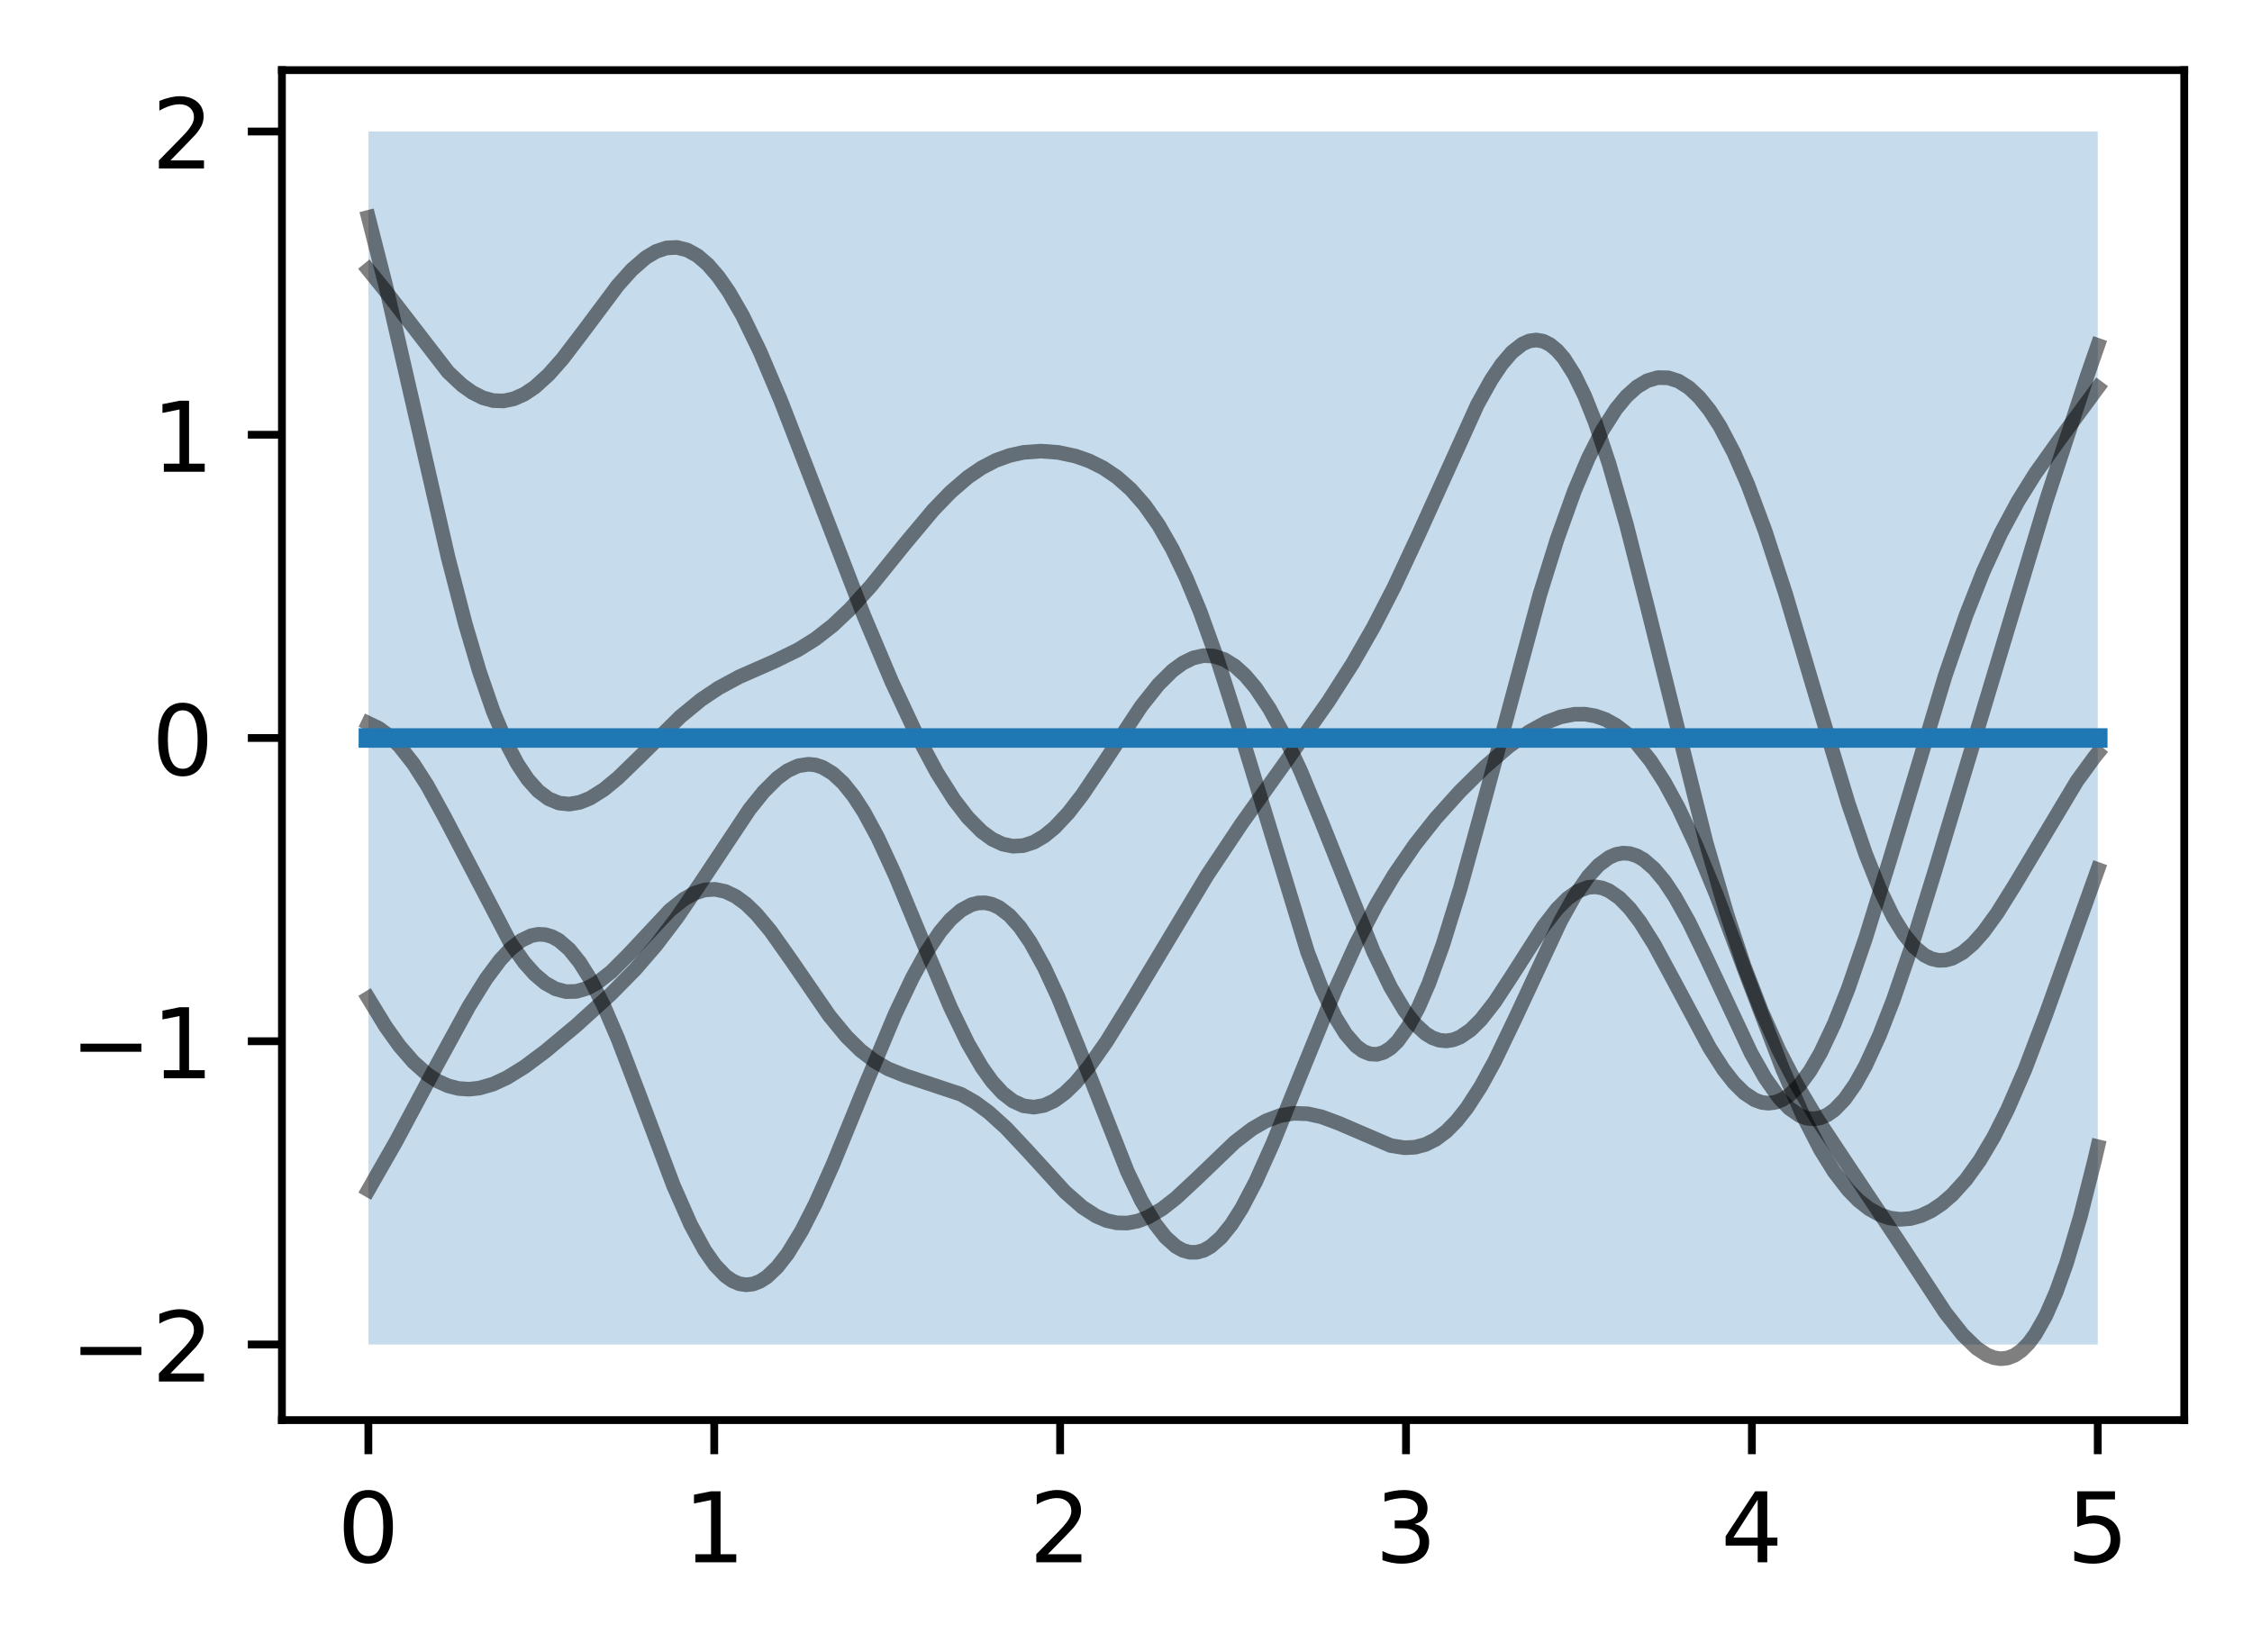 <?xml version="1.0" encoding="UTF-8"?>
<svg xmlns="http://www.w3.org/2000/svg" xmlns:xlink="http://www.w3.org/1999/xlink" width="289pt" height="212pt" viewBox="0 0 289 212" version="1.1">
<g id="surface1">
<rect x="0" y="0" width="289" height="212" style="fill:rgb(100%,100%,100%);fill-opacity:1;stroke:none;"/>
<path style=" stroke:none;fill-rule:nonzero;fill:rgb(100%,100%,100%);fill-opacity:1;" d="M 36.18 182.25 L 280.305 182.25 L 280.305 9 L 36.18 9 Z M 36.18 182.25 "/>
<path style=" stroke:none;fill-rule:nonzero;fill:rgb(12.157%,46.667%,70.588%);fill-opacity:0.251;" d="M 47.273 16.875 L 47.273 172.547 L 269.207 172.547 L 269.207 16.875 Z M 47.273 16.875 "/>
<path style="fill:none;stroke-width:0.8;stroke-linecap:butt;stroke-linejoin:round;stroke:rgb(0%,0%,0%);stroke-opacity:1;stroke-miterlimit:4;" d="M -0.001 0 L -0.001 3.5 " transform="matrix(1.25,0,0,1.25,47.274,182.25)"/>
<path style=" stroke:none;fill-rule:nonzero;fill:rgb(0%,0%,0%);fill-opacity:1;" d="M 47.27 192.199 C 46.637 192.199 46.16 192.512 45.84 193.137 C 45.52 193.758 45.359 194.699 45.359 195.953 C 45.359 197.199 45.52 198.137 45.84 198.762 C 46.16 199.387 46.637 199.699 47.27 199.699 C 47.91 199.699 48.391 199.387 48.707 198.762 C 49.027 198.137 49.188 197.199 49.188 195.953 C 49.188 194.699 49.027 193.758 48.707 193.137 C 48.391 192.512 47.91 192.199 47.27 192.199 Z M 47.27 191.223 C 48.293 191.223 49.074 191.625 49.613 192.434 C 50.152 193.242 50.422 194.414 50.422 195.953 C 50.422 197.484 50.152 198.656 49.613 199.465 C 49.074 200.273 48.293 200.676 47.27 200.676 C 46.25 200.676 45.469 200.273 44.93 199.465 C 44.391 198.656 44.121 197.484 44.121 195.953 C 44.121 194.414 44.391 193.242 44.93 192.434 C 45.469 191.625 46.25 191.223 47.27 191.223 Z M 47.27 191.223 "/>
<path style="fill:none;stroke-width:0.8;stroke-linecap:butt;stroke-linejoin:round;stroke:rgb(0%,0%,0%);stroke-opacity:1;stroke-miterlimit:4;" d="M -0 0 L -0 3.5 " transform="matrix(1.25,0,0,1.25,91.661,182.25)"/>
<path style=" stroke:none;fill-rule:nonzero;fill:rgb(0%,0%,0%);fill-opacity:1;" d="M 89.234 199.461 L 91.25 199.461 L 91.25 192.508 L 89.059 192.949 L 89.059 191.824 L 91.238 191.387 L 92.469 191.387 L 92.469 199.461 L 94.484 199.461 L 94.484 200.5 L 89.234 200.5 Z M 89.234 199.461 "/>
<path style="fill:none;stroke-width:0.8;stroke-linecap:butt;stroke-linejoin:round;stroke:rgb(0%,0%,0%);stroke-opacity:1;stroke-miterlimit:4;" d="M -0 0 L -0 3.5 " transform="matrix(1.25,0,0,1.25,136.047,182.25)"/>
<path style=" stroke:none;fill-rule:nonzero;fill:rgb(0%,0%,0%);fill-opacity:1;" d="M 134.469 199.461 L 138.773 199.461 L 138.773 200.5 L 132.988 200.5 L 132.988 199.461 C 133.453 198.977 134.09 198.328 134.898 197.512 C 135.707 196.695 136.215 196.168 136.422 195.934 C 136.816 195.488 137.094 195.113 137.25 194.809 C 137.406 194.5 137.484 194.199 137.484 193.902 C 137.484 193.418 137.316 193.023 136.977 192.719 C 136.637 192.41 136.191 192.258 135.648 192.258 C 135.262 192.258 134.852 192.324 134.422 192.461 C 133.992 192.594 133.535 192.797 133.047 193.07 L 133.047 191.824 C 133.543 191.625 134.008 191.477 134.438 191.375 C 134.871 191.273 135.266 191.223 135.625 191.223 C 136.566 191.223 137.32 191.457 137.883 191.93 C 138.441 192.402 138.723 193.031 138.723 193.82 C 138.723 194.195 138.652 194.551 138.512 194.887 C 138.371 195.223 138.117 195.617 137.746 196.074 C 137.645 196.191 137.32 196.531 136.777 197.098 C 136.23 197.66 135.461 198.449 134.469 199.461 Z M 134.469 199.461 "/>
<path style="fill:none;stroke-width:0.8;stroke-linecap:butt;stroke-linejoin:round;stroke:rgb(0%,0%,0%);stroke-opacity:1;stroke-miterlimit:4;" d="M 0 0 L 0 3.5 " transform="matrix(1.25,0,0,1.25,180.433,182.25)"/>
<path style=" stroke:none;fill-rule:nonzero;fill:rgb(0%,0%,0%);fill-opacity:1;" d="M 181.527 195.586 C 182.117 195.711 182.578 195.973 182.91 196.375 C 183.242 196.773 183.406 197.266 183.406 197.852 C 183.406 198.75 183.098 199.445 182.48 199.938 C 181.863 200.43 180.984 200.676 179.844 200.676 C 179.461 200.676 179.07 200.637 178.664 200.562 C 178.258 200.488 177.84 200.375 177.41 200.223 L 177.41 199.035 C 177.75 199.234 178.125 199.383 178.531 199.484 C 178.938 199.586 179.363 199.637 179.809 199.637 C 180.582 199.637 181.168 199.484 181.574 199.18 C 181.98 198.875 182.18 198.434 182.18 197.852 C 182.18 197.312 181.992 196.891 181.617 196.59 C 181.242 196.285 180.719 196.137 180.047 196.137 L 178.984 196.137 L 178.984 195.121 L 180.094 195.121 C 180.699 195.121 181.164 195 181.484 194.758 C 181.809 194.516 181.969 194.168 181.969 193.711 C 181.969 193.242 181.801 192.887 181.469 192.637 C 181.141 192.383 180.664 192.258 180.047 192.258 C 179.707 192.258 179.344 192.297 178.957 192.371 C 178.57 192.441 178.148 192.555 177.684 192.711 L 177.684 191.613 C 178.152 191.48 178.59 191.383 179 191.32 C 179.41 191.254 179.793 191.223 180.156 191.223 C 181.094 191.223 181.832 191.434 182.375 191.859 C 182.922 192.285 183.195 192.859 183.195 193.582 C 183.195 194.086 183.051 194.516 182.762 194.863 C 182.473 195.211 182.062 195.449 181.527 195.586 Z M 181.527 195.586 "/>
<path style="fill:none;stroke-width:0.8;stroke-linecap:butt;stroke-linejoin:round;stroke:rgb(0%,0%,0%);stroke-opacity:1;stroke-miterlimit:4;" d="M 0 0 L 0 3.5 " transform="matrix(1.25,0,0,1.25,224.82,182.25)"/>
<path style=" stroke:none;fill-rule:nonzero;fill:rgb(0%,0%,0%);fill-opacity:1;" d="M 225.566 192.461 L 222.453 197.324 L 225.566 197.324 Z M 225.242 191.387 L 226.793 191.387 L 226.793 197.324 L 228.094 197.324 L 228.094 198.352 L 226.793 198.352 L 226.793 200.5 L 225.566 200.5 L 225.566 198.352 L 221.453 198.352 L 221.453 197.16 Z M 225.242 191.387 "/>
<path style="fill:none;stroke-width:0.8;stroke-linecap:butt;stroke-linejoin:round;stroke:rgb(0%,0%,0%);stroke-opacity:1;stroke-miterlimit:4;" d="M 0.001 0 L 0.001 3.5 " transform="matrix(1.25,0,0,1.25,269.206,182.25)"/>
<path style=" stroke:none;fill-rule:nonzero;fill:rgb(0%,0%,0%);fill-opacity:1;" d="M 266.578 191.387 L 271.418 191.387 L 271.418 192.426 L 267.707 192.426 L 267.707 194.656 C 267.887 194.594 268.066 194.551 268.242 194.52 C 268.422 194.488 268.602 194.477 268.781 194.477 C 269.801 194.477 270.605 194.754 271.199 195.312 C 271.793 195.867 272.09 196.621 272.09 197.574 C 272.09 198.555 271.785 199.316 271.176 199.863 C 270.562 200.406 269.703 200.676 268.594 200.676 C 268.211 200.676 267.82 200.645 267.422 200.578 C 267.027 200.512 266.617 200.414 266.195 200.285 L 266.195 199.047 C 266.559 199.246 266.938 199.395 267.328 199.492 C 267.719 199.59 268.133 199.637 268.566 199.637 C 269.273 199.637 269.828 199.453 270.238 199.082 C 270.652 198.711 270.855 198.211 270.855 197.574 C 270.855 196.941 270.652 196.438 270.238 196.07 C 269.828 195.699 269.273 195.512 268.566 195.512 C 268.238 195.512 267.91 195.547 267.582 195.621 C 267.254 195.695 266.922 195.809 266.578 195.965 Z M 266.578 191.387 "/>
<path style="fill:none;stroke-width:0.8;stroke-linecap:butt;stroke-linejoin:round;stroke:rgb(0%,0%,0%);stroke-opacity:1;stroke-miterlimit:4;" d="M 0.002 -0.001 L -3.498 -0.001 " transform="matrix(1.25,0,0,1.25,36.178,172.548)"/>
<path style=" stroke:none;fill-rule:nonzero;fill:rgb(0%,0%,0%);fill-opacity:1;" d="M 10.324 172.859 L 18.148 172.859 L 18.148 173.898 L 10.324 173.898 Z M 10.324 172.859 "/>
<path style=" stroke:none;fill-rule:nonzero;fill:rgb(0%,0%,0%);fill-opacity:1;" d="M 21.871 176.262 L 26.176 176.262 L 26.176 177.297 L 20.391 177.297 L 20.391 176.262 C 20.855 175.777 21.496 175.125 22.301 174.312 C 23.109 173.496 23.617 172.969 23.824 172.73 C 24.219 172.289 24.496 171.914 24.652 171.605 C 24.809 171.297 24.887 170.996 24.887 170.699 C 24.887 170.215 24.719 169.82 24.379 169.516 C 24.039 169.211 23.594 169.059 23.051 169.059 C 22.664 169.059 22.254 169.125 21.824 169.258 C 21.398 169.391 20.938 169.598 20.449 169.871 L 20.449 168.625 C 20.945 168.426 21.41 168.273 21.84 168.172 C 22.273 168.07 22.668 168.02 23.027 168.02 C 23.969 168.02 24.723 168.258 25.285 168.73 C 25.844 169.199 26.125 169.832 26.125 170.621 C 26.125 170.996 26.055 171.352 25.914 171.688 C 25.777 172.02 25.52 172.414 25.148 172.871 C 25.047 172.988 24.723 173.332 24.18 173.895 C 23.633 174.457 22.867 175.246 21.871 176.262 Z M 21.871 176.262 "/>
<path style="fill:none;stroke-width:0.8;stroke-linecap:butt;stroke-linejoin:round;stroke:rgb(0%,0%,0%);stroke-opacity:1;stroke-miterlimit:4;" d="M 0.002 -0.001 L -3.498 -0.001 " transform="matrix(1.25,0,0,1.25,36.178,133.63)"/>
<path style=" stroke:none;fill-rule:nonzero;fill:rgb(0%,0%,0%);fill-opacity:1;" d="M 10.324 133.941 L 18.148 133.941 L 18.148 134.98 L 10.324 134.98 Z M 10.324 133.941 "/>
<path style=" stroke:none;fill-rule:nonzero;fill:rgb(0%,0%,0%);fill-opacity:1;" d="M 21.023 137.344 L 23.039 137.344 L 23.039 130.391 L 20.848 130.828 L 20.848 129.707 L 23.027 129.266 L 24.258 129.266 L 24.258 137.344 L 26.273 137.344 L 26.273 138.379 L 21.023 138.379 Z M 21.023 137.344 "/>
<path style="fill:none;stroke-width:0.8;stroke-linecap:butt;stroke-linejoin:round;stroke:rgb(0%,0%,0%);stroke-opacity:1;stroke-miterlimit:4;" d="M 0.002 -0.001 L -3.498 -0.001 " transform="matrix(1.25,0,0,1.25,36.178,94.712)"/>
<path style=" stroke:none;fill-rule:nonzero;fill:rgb(0%,0%,0%);fill-opacity:1;" d="M 23.449 91.16 C 22.812 91.16 22.336 91.473 22.016 92.098 C 21.695 92.723 21.539 93.66 21.539 94.914 C 21.539 96.164 21.695 97.098 22.016 97.723 C 22.336 98.348 22.812 98.66 23.449 98.66 C 24.086 98.66 24.566 98.348 24.887 97.723 C 25.207 97.098 25.367 96.164 25.367 94.914 C 25.367 93.66 25.207 92.723 24.887 92.098 C 24.566 91.473 24.086 91.16 23.449 91.16 Z M 23.449 90.184 C 24.469 90.184 25.25 90.586 25.789 91.395 C 26.328 92.203 26.598 93.375 26.598 94.914 C 26.598 96.449 26.328 97.617 25.789 98.426 C 25.25 99.234 24.469 99.637 23.449 99.637 C 22.426 99.637 21.648 99.234 21.109 98.426 C 20.57 97.617 20.301 96.449 20.301 94.914 C 20.301 93.375 20.57 92.203 21.109 91.395 C 21.648 90.586 22.426 90.184 23.449 90.184 Z M 23.449 90.184 "/>
<path style="fill:none;stroke-width:0.8;stroke-linecap:butt;stroke-linejoin:round;stroke:rgb(0%,0%,0%);stroke-opacity:1;stroke-miterlimit:4;" d="M 0.002 -0 L -3.498 -0 " transform="matrix(1.25,0,0,1.25,36.178,55.793)"/>
<path style=" stroke:none;fill-rule:nonzero;fill:rgb(0%,0%,0%);fill-opacity:1;" d="M 21.027 59.504 L 23.039 59.504 L 23.039 52.551 L 20.848 52.992 L 20.848 51.867 L 23.027 51.43 L 24.262 51.43 L 24.262 59.504 L 26.273 59.504 L 26.273 60.543 L 21.027 60.543 Z M 21.027 59.504 "/>
<path style="fill:none;stroke-width:0.8;stroke-linecap:butt;stroke-linejoin:round;stroke:rgb(0%,0%,0%);stroke-opacity:1;stroke-miterlimit:4;" d="M 0.002 0 L -3.498 0 " transform="matrix(1.25,0,0,1.25,36.178,16.875)"/>
<path style=" stroke:none;fill-rule:nonzero;fill:rgb(0%,0%,0%);fill-opacity:1;" d="M 21.875 20.586 L 26.176 20.586 L 26.176 21.625 L 20.391 21.625 L 20.391 20.586 C 20.859 20.102 21.496 19.453 22.305 18.637 C 23.113 17.82 23.621 17.293 23.828 17.059 C 24.223 16.613 24.496 16.238 24.652 15.934 C 24.809 15.625 24.891 15.324 24.891 15.027 C 24.891 14.543 24.719 14.148 24.379 13.844 C 24.039 13.535 23.598 13.383 23.051 13.383 C 22.664 13.383 22.258 13.449 21.828 13.586 C 21.398 13.719 20.941 13.922 20.453 14.195 L 20.453 12.949 C 20.949 12.75 21.41 12.602 21.844 12.5 C 22.273 12.398 22.668 12.348 23.027 12.348 C 23.973 12.348 24.723 12.582 25.285 13.055 C 25.848 13.527 26.129 14.156 26.129 14.945 C 26.129 15.32 26.059 15.676 25.918 16.012 C 25.777 16.348 25.523 16.742 25.152 17.199 C 25.051 17.316 24.727 17.656 24.18 18.223 C 23.637 18.785 22.867 19.574 21.875 20.586 Z M 21.875 20.586 "/>
<path style="fill:none;stroke-width:1.5;stroke-linecap:square;stroke-linejoin:round;stroke:rgb(0%,0%,0%);stroke-opacity:0.502;stroke-miterlimit:4;" d="M 37.819 122.159 L 40.666 117.181 L 44.934 109.188 L 48.138 103.331 L 49.916 100.478 L 51.341 98.569 L 52.406 97.425 L 53.475 96.575 L 54.541 96.062 L 55.253 95.922 L 55.966 95.956 L 56.678 96.166 L 57.388 96.553 L 58.456 97.481 L 59.522 98.809 L 60.591 100.519 L 62.013 103.331 L 63.438 106.65 L 65.572 112.241 L 69.131 121.694 L 70.909 125.731 L 72.331 128.347 L 73.4 129.875 L 74.466 130.988 L 75.178 131.491 L 75.891 131.8 L 76.603 131.909 L 77.312 131.828 L 78.025 131.553 L 78.737 131.097 L 79.803 130.081 L 80.872 128.706 L 82.294 126.375 L 83.719 123.578 L 85.497 119.597 L 88.7 111.759 L 91.9 104.112 L 93.681 100.366 L 95.103 97.778 L 96.528 95.644 L 97.594 94.391 L 98.662 93.463 L 99.728 92.884 L 100.441 92.703 L 101.153 92.688 L 101.862 92.847 L 102.575 93.175 L 103.644 93.991 L 104.709 95.181 L 105.778 96.731 L 107.2 99.306 L 108.625 102.375 L 110.759 107.634 L 115.741 120.272 L 117.162 123.237 L 118.588 125.644 L 119.653 127.016 L 120.722 127.972 L 121.434 128.369 L 122.144 128.569 L 122.856 128.569 L 123.569 128.375 L 124.278 127.984 L 125.347 127.05 L 126.416 125.725 L 127.481 124.044 L 128.906 121.334 L 130.684 117.375 L 133.531 110.331 L 137.088 101.597 L 139.222 96.906 L 141.359 92.794 L 143.137 89.812 L 145.272 86.706 L 147.406 84.009 L 149.897 81.241 L 152.387 78.787 L 154.878 76.641 L 157.012 75.116 L 158.794 74.138 L 160.216 73.603 L 161.637 73.331 L 162.706 73.322 L 163.775 73.5 L 164.841 73.878 L 165.909 74.469 L 166.975 75.291 L 168.044 76.344 L 169.466 78.122 L 170.891 80.328 L 172.312 82.941 L 174.091 86.734 L 176.228 91.916 L 179.428 100.419 L 182.988 109.7 L 185.122 114.588 L 186.9 118.041 L 188.325 120.331 L 189.747 122.175 L 190.816 123.263 L 191.881 124.1 L 192.95 124.694 L 194.016 125.053 L 195.084 125.188 L 196.153 125.106 L 197.219 124.809 L 198.287 124.306 L 199.353 123.594 L 200.422 122.669 L 201.844 121.097 L 203.269 119.116 L 204.691 116.719 L 206.113 113.897 L 207.894 109.797 L 210.028 104.181 L 215.366 89.275 " transform="matrix(1.25,0,0,1.25,0,0)"/>
<path style="fill:none;stroke-width:1.5;stroke-linecap:square;stroke-linejoin:round;stroke:rgb(0%,0%,0%);stroke-opacity:0.502;stroke-miterlimit:4;" d="M 37.819 102.487 L 39.6 105.409 L 41.022 107.397 L 42.444 109.034 L 43.869 110.303 L 44.934 111 L 46.003 111.481 L 47.072 111.753 L 48.138 111.828 L 49.206 111.713 L 50.628 111.303 L 52.05 110.641 L 53.831 109.541 L 55.966 107.95 L 59.169 105.275 L 62.725 102.05 L 65.216 99.519 L 67.35 97.047 L 69.484 94.237 L 71.975 90.575 L 76.956 83.081 L 78.381 81.309 L 79.803 79.888 L 80.872 79.112 L 81.938 78.628 L 83.006 78.463 L 83.719 78.537 L 84.428 78.769 L 85.497 79.409 L 86.566 80.4 L 87.631 81.728 L 88.7 83.375 L 90.122 86.003 L 91.9 89.847 L 94.747 96.706 L 97.594 103.45 L 99.372 107.116 L 100.797 109.562 L 101.862 111.053 L 102.931 112.219 L 104 113.047 L 105.066 113.531 L 106.134 113.672 L 107.2 113.487 L 108.269 112.991 L 109.334 112.209 L 110.403 111.178 L 111.825 109.475 L 113.606 106.934 L 116.097 102.906 L 123.925 89.881 L 127.481 84.547 L 132.106 78.066 L 136.378 72.009 L 138.869 68.112 L 141.003 64.391 L 143.137 60.25 L 145.628 54.909 L 151.675 41.547 L 153.1 38.987 L 154.166 37.397 L 155.234 36.153 L 156.303 35.316 L 157.012 35.003 L 157.725 34.906 L 158.438 35.031 L 159.147 35.388 L 159.859 35.978 L 160.572 36.803 L 161.637 38.484 L 162.706 40.681 L 163.775 43.366 L 165.197 47.625 L 166.975 53.85 L 169.109 62.231 L 175.159 86.503 L 177.294 93.853 L 179.072 99.206 L 180.853 103.841 L 182.631 107.822 L 184.409 111.259 L 186.544 114.853 L 189.391 119.153 L 194.728 127.153 L 199.709 134.756 L 201.488 137.012 L 202.912 138.4 L 203.978 139.109 L 204.691 139.391 L 205.403 139.5 L 206.113 139.422 L 206.825 139.144 L 207.537 138.65 L 208.25 137.931 L 208.959 136.975 L 210.028 135.094 L 211.094 132.656 L 212.162 129.675 L 213.584 124.884 L 215.009 119.253 L 215.366 117.728 " transform="matrix(1.25,0,0,1.25,0,0)"/>
<path style="fill:none;stroke-width:1.5;stroke-linecap:square;stroke-linejoin:round;stroke:rgb(0%,0%,0%);stroke-opacity:0.502;stroke-miterlimit:4;" d="M 37.819 27.697 L 39.6 29.897 L 46.003 38.197 L 47.425 39.531 L 48.494 40.297 L 49.562 40.837 L 50.628 41.128 L 51.697 41.166 L 52.763 40.941 L 53.831 40.466 L 54.897 39.75 L 56.322 38.459 L 57.744 36.85 L 59.878 34.05 L 63.438 29.288 L 64.859 27.7 L 66.284 26.459 L 67.35 25.819 L 68.419 25.456 L 69.484 25.4 L 70.553 25.666 L 71.622 26.259 L 72.688 27.181 L 73.756 28.419 L 74.822 29.953 L 76.247 32.425 L 78.025 36.094 L 80.159 41.131 L 83.362 49.4 L 88.7 63.225 L 91.547 69.975 L 94.037 75.3 L 96.172 79.291 L 97.95 82.103 L 99.372 83.95 L 100.797 85.381 L 101.862 86.159 L 102.931 86.662 L 104 86.881 L 105.066 86.816 L 106.134 86.466 L 107.2 85.844 L 108.269 84.969 L 109.691 83.45 L 111.116 81.603 L 113.25 78.434 L 117.162 72.509 L 118.944 70.269 L 120.366 68.859 L 121.434 68.075 L 122.5 67.55 L 123.569 67.309 L 124.634 67.362 L 125.703 67.719 L 126.769 68.381 L 127.838 69.353 L 128.906 70.619 L 130.328 72.753 L 131.75 75.353 L 133.531 79.162 L 135.666 84.334 L 141.003 97.7 L 142.781 101.381 L 144.203 103.75 L 145.272 105.122 L 146.341 106.109 L 147.05 106.544 L 147.762 106.797 L 148.475 106.869 L 149.184 106.759 L 149.897 106.478 L 150.966 105.75 L 152.031 104.694 L 153.456 102.872 L 155.234 100.156 L 158.438 95.141 L 159.859 93.309 L 160.928 92.241 L 161.994 91.491 L 163.062 91.1 L 163.775 91.047 L 164.484 91.162 L 165.197 91.453 L 166.266 92.197 L 167.331 93.287 L 168.4 94.694 L 169.822 96.959 L 171.956 100.909 L 175.516 107.572 L 176.938 109.791 L 178.006 111.159 L 179.072 112.213 L 180.141 112.919 L 180.853 113.181 L 181.562 113.266 L 182.275 113.172 L 182.988 112.891 L 183.7 112.428 L 184.766 111.388 L 185.834 109.938 L 186.9 108.1 L 188.325 105.084 L 189.747 101.491 L 191.525 96.334 L 194.016 88.266 L 199.709 69.35 L 201.844 63.166 L 203.622 58.659 L 205.403 54.772 L 207.181 51.456 L 208.959 48.609 L 211.45 45.112 L 215.366 39.8 " transform="matrix(1.25,0,0,1.25,0,0)"/>
<path style="fill:none;stroke-width:1.5;stroke-linecap:square;stroke-linejoin:round;stroke:rgb(0%,0%,0%);stroke-opacity:0.502;stroke-miterlimit:4;" d="M 37.819 22.319 L 39.6 29.306 L 42.091 40.156 L 46.003 57.222 L 47.781 64.084 L 49.206 68.9 L 50.628 73.019 L 52.05 76.391 L 53.119 78.419 L 54.188 80.019 L 55.253 81.209 L 56.322 82.009 L 57.388 82.45 L 58.456 82.559 L 59.522 82.375 L 60.591 81.944 L 62.013 81.044 L 63.438 79.869 L 65.572 77.8 L 69.841 73.588 L 71.975 71.834 L 73.756 70.641 L 75.891 69.487 L 79.447 67.925 L 81.938 66.706 L 83.719 65.594 L 85.497 64.209 L 87.275 62.525 L 89.409 60.163 L 92.969 55.759 L 95.816 52.359 L 97.594 50.519 L 99.372 48.987 L 100.797 48.019 L 102.219 47.278 L 103.644 46.763 L 105.066 46.447 L 106.844 46.316 L 108.625 46.444 L 110.403 46.822 L 111.825 47.322 L 113.25 48.031 L 114.672 48.991 L 116.097 50.25 L 117.519 51.869 L 118.944 53.897 L 120.366 56.381 L 121.787 59.344 L 123.213 62.788 L 124.991 67.728 L 127.125 74.425 L 134.241 97.741 L 135.666 101.431 L 137.088 104.434 L 138.156 106.159 L 139.222 107.391 L 139.934 107.919 L 140.647 108.206 L 141.359 108.247 L 142.069 108.044 L 142.781 107.591 L 143.494 106.897 L 144.559 105.409 L 145.628 103.419 L 146.694 100.959 L 148.119 97.034 L 149.897 91.287 L 152.031 83.547 L 158.081 61.069 L 159.859 55.369 L 161.637 50.406 L 163.062 47.034 L 164.484 44.222 L 165.909 41.987 L 166.975 40.694 L 168.044 39.728 L 169.109 39.087 L 170.178 38.772 L 171.247 38.784 L 172.312 39.122 L 173.381 39.791 L 174.447 40.791 L 175.516 42.116 L 176.581 43.772 L 178.006 46.478 L 179.428 49.731 L 181.209 54.494 L 183.344 61.053 L 186.544 71.862 L 189.747 82.469 L 191.525 87.656 L 192.95 91.222 L 194.372 94.15 L 195.441 95.881 L 196.506 97.194 L 197.575 98.075 L 198.287 98.428 L 198.997 98.594 L 199.709 98.578 L 200.422 98.391 L 201.488 97.806 L 202.556 96.894 L 203.622 95.694 L 205.047 93.737 L 206.825 90.891 L 213.231 80.188 L 215.009 77.75 L 215.366 77.306 " transform="matrix(1.25,0,0,1.25,0,0)"/>
<path style="fill:none;stroke-width:1.5;stroke-linecap:square;stroke-linejoin:round;stroke:rgb(0%,0%,0%);stroke-opacity:0.502;stroke-miterlimit:4;" d="M 37.819 74.259 L 38.888 74.772 L 39.953 75.556 L 41.022 76.609 L 42.444 78.419 L 43.869 80.644 L 45.647 83.881 L 52.406 96.819 L 53.831 98.828 L 54.897 100.025 L 55.966 100.928 L 57.031 101.525 L 58.1 101.809 L 59.169 101.787 L 60.234 101.475 L 61.303 100.903 L 62.725 99.797 L 64.503 98.022 L 68.775 93.456 L 70.197 92.319 L 71.266 91.719 L 72.331 91.372 L 73.4 91.303 L 74.466 91.525 L 75.534 92.037 L 76.603 92.822 L 77.669 93.859 L 79.094 95.562 L 81.228 98.584 L 85.141 104.284 L 86.919 106.438 L 88.344 107.838 L 89.766 108.931 L 91.191 109.747 L 92.969 110.456 L 98.662 112.347 L 100.084 113.156 L 101.509 114.197 L 103.287 115.806 L 105.422 118.081 L 109.334 122.369 L 111.116 123.934 L 112.537 124.853 L 113.606 125.312 L 114.672 125.55 L 115.741 125.569 L 116.806 125.366 L 117.875 124.953 L 119.297 124.119 L 120.722 123.009 L 122.856 121.022 L 126.769 117.266 L 128.55 115.897 L 129.972 115.078 L 131.397 114.541 L 132.819 114.3 L 134.241 114.35 L 135.666 114.659 L 137.444 115.322 L 142.781 117.616 L 144.203 117.838 L 145.272 117.784 L 146.341 117.503 L 147.406 116.969 L 148.475 116.166 L 149.541 115.088 L 150.609 113.737 L 152.031 111.534 L 153.456 108.934 L 155.591 104.487 L 160.216 94.562 L 161.637 92.025 L 163.062 89.975 L 164.128 88.819 L 165.197 88.028 L 165.909 87.719 L 166.619 87.588 L 167.331 87.638 L 168.044 87.866 L 168.756 88.272 L 169.822 89.197 L 170.891 90.481 L 171.956 92.084 L 173.381 94.631 L 175.159 98.291 L 179.784 108.15 L 181.209 110.662 L 182.631 112.678 L 183.7 113.794 L 184.766 114.531 L 185.478 114.797 L 186.191 114.875 L 186.9 114.763 L 187.613 114.453 L 188.325 113.953 L 189.391 112.847 L 190.459 111.325 L 191.525 109.412 L 192.95 106.309 L 194.372 102.656 L 196.153 97.472 L 198.644 89.434 L 210.028 51.569 L 214.297 38.541 L 215.366 35.462 " transform="matrix(1.25,0,0,1.25,0,0)"/>
<path style="fill:none;stroke-width:2;stroke-linecap:square;stroke-linejoin:round;stroke:rgb(12.157%,46.667%,70.588%);stroke-opacity:1;stroke-miterlimit:4;" d="M 37.819 75.769 L 215.366 75.769 " transform="matrix(1.25,0,0,1.25,0,0)"/>
<path style="fill:none;stroke-width:0.8;stroke-linecap:square;stroke-linejoin:miter;stroke:rgb(0%,0%,0%);stroke-opacity:1;stroke-miterlimit:4;" d="M 28.944 145.8 L 28.944 7.2 " transform="matrix(1.25,0,0,1.25,0,0)"/>
<path style="fill:none;stroke-width:0.8;stroke-linecap:square;stroke-linejoin:miter;stroke:rgb(0%,0%,0%);stroke-opacity:1;stroke-miterlimit:4;" d="M 224.244 145.8 L 224.244 7.2 " transform="matrix(1.25,0,0,1.25,0,0)"/>
<path style="fill:none;stroke-width:0.8;stroke-linecap:square;stroke-linejoin:miter;stroke:rgb(0%,0%,0%);stroke-opacity:1;stroke-miterlimit:4;" d="M 28.941 145.8 L 224.244 145.8 " transform="matrix(1.25,0,0,1.25,0,0)"/>
<path style="fill:none;stroke-width:0.8;stroke-linecap:square;stroke-linejoin:miter;stroke:rgb(0%,0%,0%);stroke-opacity:1;stroke-miterlimit:4;" d="M 28.941 7.2 L 224.244 7.2 " transform="matrix(1.25,0,0,1.25,0,0)"/>
</g>
</svg>
